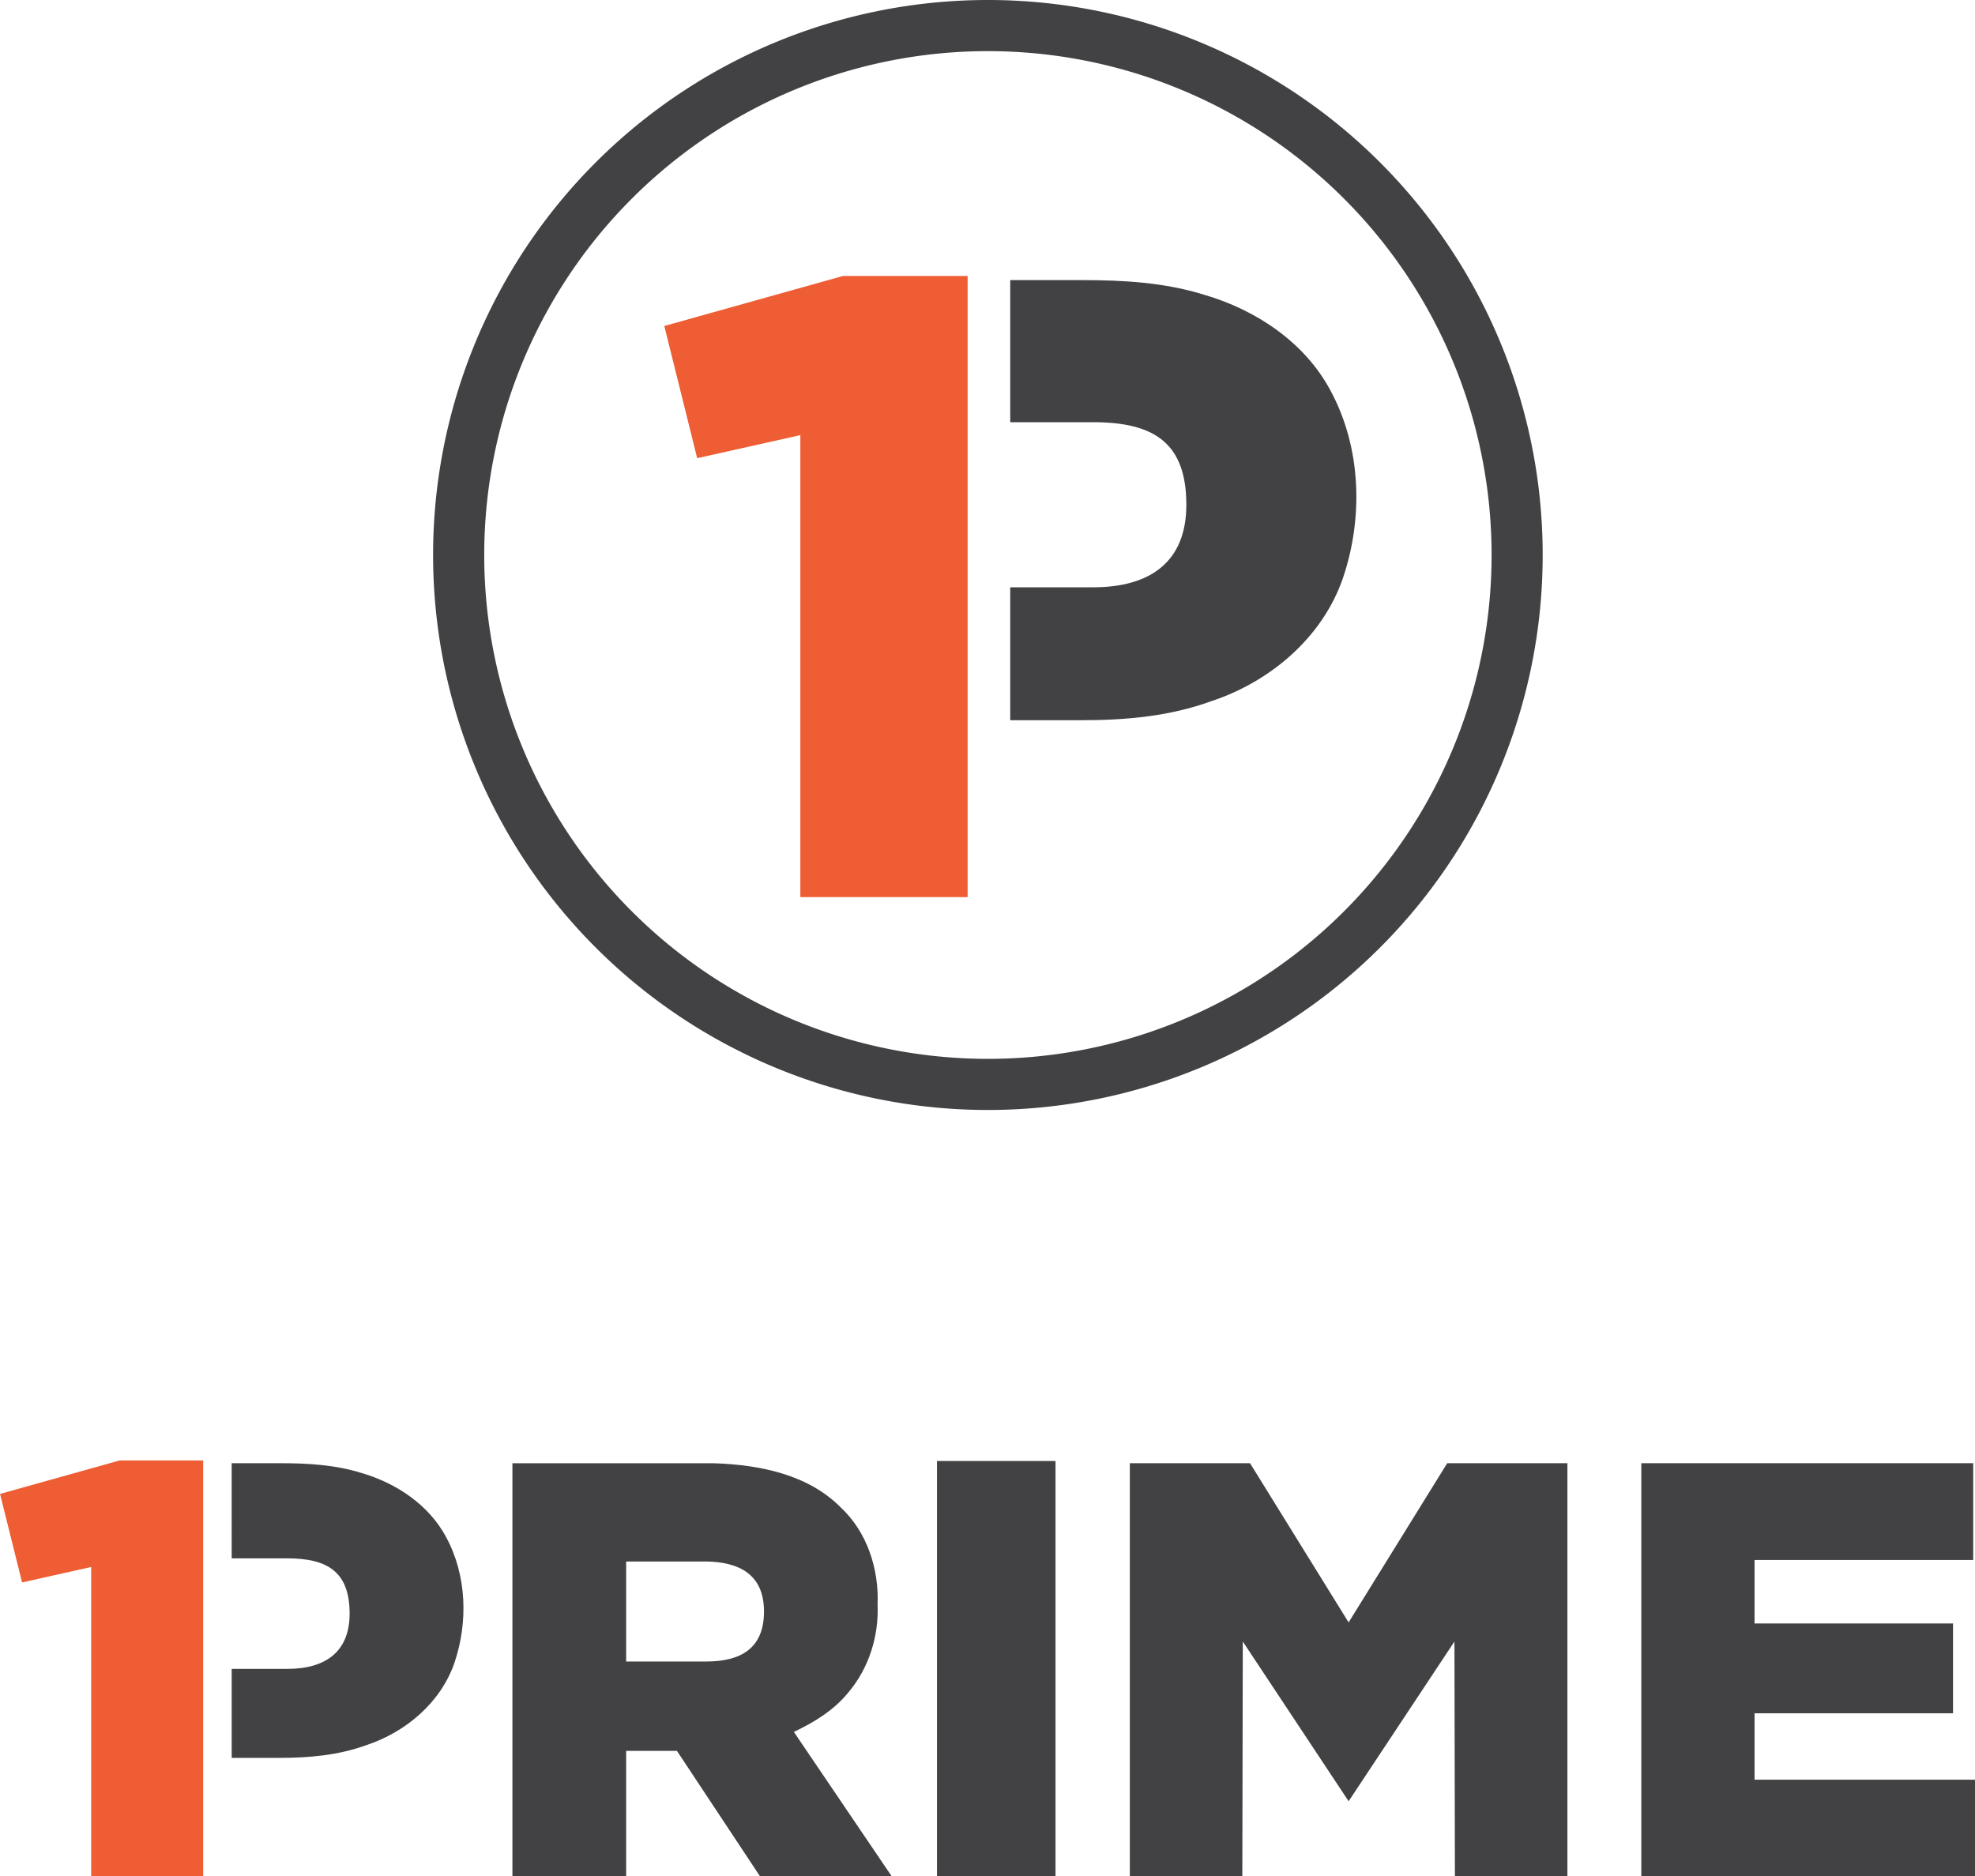 <?xml version="1.0" encoding="UTF-8"?>
<svg id="svg29" width="484.3pt" height="460.11pt" version="1.1" viewBox="0 0 484.3 460.11" xmlns="http://www.w3.org/2000/svg" xmlns:cc="http://creativecommons.org/ns#" xmlns:dc="http://purl.org/dc/elements/1.1/" xmlns:rdf="http://www.w3.org/1999/02/22-rdf-syntax-ns#">
 <path id="path923" d="m242.25 0a136.05 136.11 0 0 0-136.05 136.11 136.05 136.11 0 0 0 136.05 136.11 136.05 136.11 0 0 0 136.04-136.11 136.05 136.11 0 0 0-136.04-136.11zm0 12.541a123.51 123.57 0 0 1 123.51 123.57 123.51 123.57 0 0 1-123.51 123.57 123.51 123.57 0 0 1-123.51-123.57 123.51 123.57 0 0 1 123.51-123.57z" fill="#424244" style="paint-order:stroke fill markers"/>
 <g id="g911-3" transform="matrix(.908 0 0 .908 125.47 44.196)">
  <g id="#ee5d33ff-2">
   <path id="path3-0" d="m89.443 25.87h33.692v167.76h-45.175v-124.78l-27.86 6.23-8.885-35.705z" fill="#ee5d33"/>
  </g>
  <path id="path8-3" d="m134.64 26.98h19.326c11.195 0 22.363 0.613 33.119 3.98 13.96 4.08 27.12 12.83 34.07 25.9 8.29 15.34 8.88 34.24 3.34 50.59-5.53 16.1-19.68 28.03-35.58 33.27-11.272 4.103-23.104 5.13-34.981 5.13h-19.294v-35.895h22.375c15.477 0 25.185-6.913 25.185-22.285 0-16.807-8.81-22.31-25.185-22.31l-22.375-5e-5z" fill="#424244"/>
 </g>
 <g id="g911" transform="matrix(.608 0 0 .608 -25.047 342.44)">
  <g id="#ee5d33ff">
   <path id="path3" d="m89.443 25.87h33.692v167.76h-45.175v-124.78l-27.86 6.23-8.885-35.705z" fill="#ee5d33"/>
  </g>
  <path id="path8" d="m134.64 26.98h19.326c11.195 0 22.363 0.613 33.119 3.98 13.96 4.08 27.12 12.83 34.07 25.9 8.29 15.34 8.88 34.24 3.34 50.59-5.53 16.1-19.68 28.03-35.58 33.27-11.272 4.103-23.104 5.13-34.981 5.13h-19.294v-35.895h22.375c15.477 0 25.185-6.913 25.185-22.285 0-16.807-8.81-22.31-25.185-22.31l-22.375-5e-5z" fill="#424244"/>
 </g>
 <g id="g906" transform="matrix(.608 0 0 .608 -25.047 342.44)" fill="#424244">
  <path id="path6" d="m419.1 26.1h47.8v167.52h-47.8z"/>
  <path id="path10" d="m247.86 27h81.195c18.15 0.59 37.83 4.36 51.13 17.73 10.71 9.93 15.58 24.96 14.95 39.34 0.54 12.67-3.53 25.63-11.76 35.35-5.78 7.16-13.79 12.06-22 15.96l39.47 58.245h-53.12l-33.51-50.6h-20.485v50.6h-45.87v-166.62m45.87 39.63v40.34h32.285c13.752 0 23.309-5.132 23.309-20.17 0-15.247-10.414-19.996-23.309-20.17z"/>
  <path id="path12" transform="scale(.75)" d="m662.49 35.967v222.2h60.5l0.252-126.28 56.909 85.904v-0.182 0.182l56.907-85.904 0.252 126.28h60.5v-222.2h-64.633l-53.026 85.641-53.028-85.641z" stroke-width="1.333"/>
  <path id="path14" d="m703.16 26.98h133.86v39.045h-88.19v25.61h80.045v36.225h-80.045v26.79h89.31v38.975h-134.98z"/>
 </g>
</svg>
